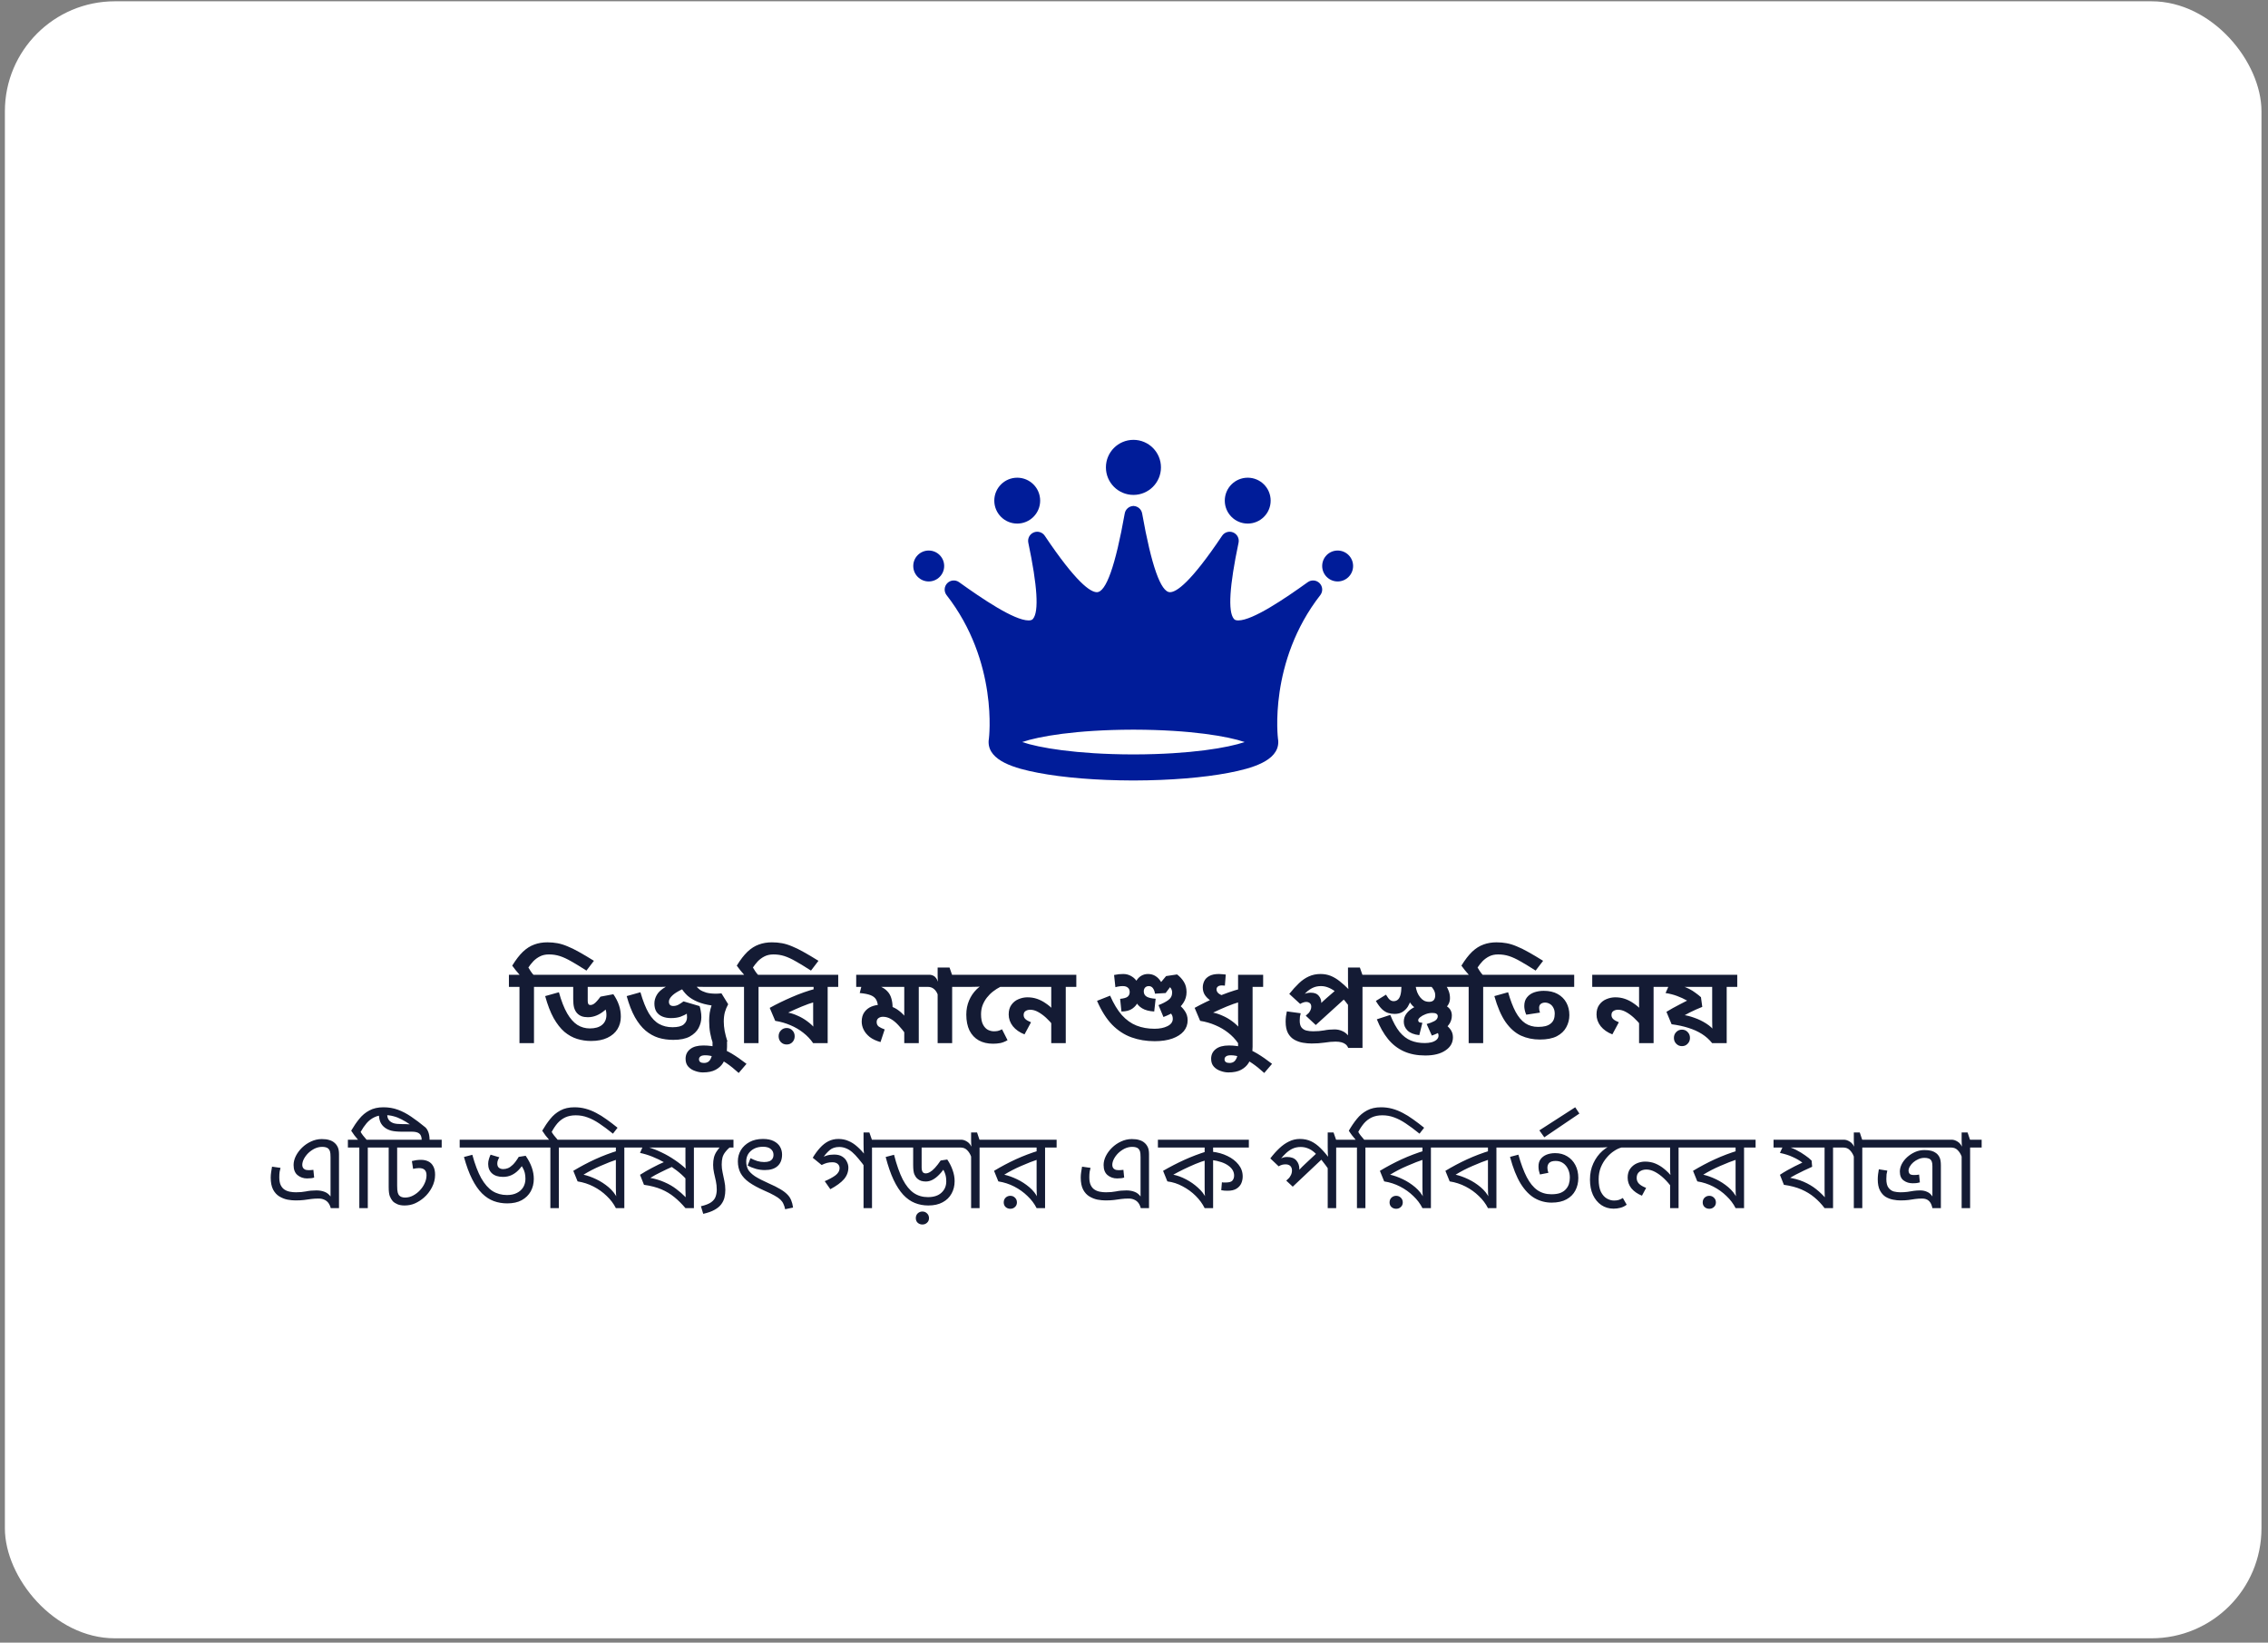 <svg width="330" height="239" viewBox="0 0 330 239" fill="none" xmlns="http://www.w3.org/2000/svg">
<rect x="0" y="0" width="330" height="239" fill="#808080" stroke="none"/>
<rect x="0.711" y="0.188" width="328.34" height="238.18" rx="16" fill="white"/>
<g clip-path="url(#clip0_205_3042)">
<path d="M190.287 84.703C186.955 87.093 182.278 90.271 180.168 90.271C179.75 90.271 179.616 90.145 179.519 90.026C178.657 88.965 178.89 85.241 180.213 78.964C180.344 78.342 180.016 77.717 179.433 77.471C178.85 77.224 178.172 77.426 177.819 77.952C173.267 84.739 171.183 86.162 170.238 86.162C168.897 86.162 167.536 82.307 166.184 74.703C166.076 74.096 165.564 73.654 164.956 73.619V73.611C164.943 73.611 164.931 73.614 164.918 73.614C164.905 73.614 164.891 73.611 164.879 73.611V73.619C164.273 73.654 163.762 74.096 163.652 74.703C162.299 82.307 160.936 86.162 159.597 86.162C158.651 86.162 156.568 84.738 152.017 77.952C151.664 77.426 150.987 77.224 150.402 77.471C149.819 77.717 149.491 78.342 149.622 78.964C150.944 85.241 151.179 88.965 150.316 90.026C150.22 90.146 150.084 90.271 149.667 90.271C147.557 90.271 142.88 87.093 139.547 84.703C139.02 84.324 138.297 84.386 137.84 84.844C137.382 85.301 137.322 86.023 137.7 86.551C145.321 96.298 143.887 107.485 143.887 107.485C143.859 107.64 143.844 107.798 143.844 107.965C143.844 110.713 147.692 111.801 151.044 112.441C154.737 113.149 159.601 113.543 164.769 113.557V113.558C164.818 113.558 164.869 113.558 164.918 113.557C164.967 113.558 165.017 113.558 165.068 113.558V113.557C170.234 113.543 175.099 113.148 178.791 112.441C182.143 111.801 185.992 110.711 185.992 107.965C185.992 107.798 185.977 107.64 185.949 107.485C185.949 107.485 184.515 96.296 192.135 86.551C192.514 86.024 192.454 85.301 191.996 84.844C191.537 84.387 190.815 84.325 190.287 84.703ZM165.066 109.765H165.056C165.009 109.765 164.963 109.767 164.917 109.767C164.869 109.767 164.825 109.765 164.778 109.765H164.768C156.555 109.741 151.125 108.786 148.729 107.965C151.125 107.144 156.555 106.188 164.768 106.165H164.787C164.83 106.165 164.873 106.165 164.916 106.165C164.959 106.165 165 106.165 165.045 106.165H165.065C173.277 106.188 178.706 107.144 181.103 107.965C178.707 108.786 173.279 109.741 165.066 109.765Z" fill="#001C99"/>
<path d="M164.918 72.008C167.13 72.008 168.923 70.214 168.923 68.002C168.923 65.79 167.13 63.997 164.918 63.997C162.706 63.997 160.913 65.79 160.913 68.002C160.913 70.214 162.706 72.008 164.918 72.008Z" fill="#001C99"/>
<path d="M148.009 76.179C149.853 76.179 151.347 74.685 151.347 72.841C151.347 70.998 149.853 69.504 148.009 69.504C146.166 69.504 144.672 70.998 144.672 72.841C144.672 74.685 146.166 76.179 148.009 76.179Z" fill="#001C99"/>
<path d="M181.546 76.179C183.39 76.179 184.884 74.685 184.884 72.841C184.884 70.998 183.39 69.504 181.546 69.504C179.703 69.504 178.209 70.998 178.209 72.841C178.209 74.685 179.703 76.179 181.546 76.179Z" fill="#001C99"/>
<path d="M135.131 84.6C136.373 84.6 137.38 83.593 137.38 82.35C137.38 81.108 136.373 80.101 135.131 80.101C133.888 80.101 132.881 81.108 132.881 82.35C132.881 83.593 133.888 84.6 135.131 84.6Z" fill="#001C99"/>
<path d="M194.631 84.6C195.873 84.6 196.88 83.593 196.88 82.35C196.88 81.108 195.873 80.101 194.631 80.101C193.388 80.101 192.381 81.108 192.381 82.35C192.381 83.593 193.388 84.6 194.631 84.6Z" fill="#001C99"/>
</g>
<path d="M79.233 141.826V143.586H77.697V151.778H75.585V143.586H74.049V141.826H75.601C75.43 141.634 75.244 141.416 75.041 141.17C74.849 140.925 74.678 140.701 74.529 140.498C75.062 139.634 75.585 138.957 76.097 138.466C76.62 137.976 77.169 137.629 77.745 137.426C78.321 137.213 78.956 137.106 79.649 137.106C80.161 137.106 80.646 137.149 81.105 137.234C81.574 137.32 82.06 137.469 82.561 137.682C83.073 137.885 83.638 138.162 84.257 138.514C84.876 138.856 85.596 139.282 86.417 139.794L85.329 141.218C84.465 140.664 83.729 140.216 83.121 139.874C82.513 139.522 81.958 139.266 81.457 139.106C80.956 138.946 80.428 138.866 79.873 138.866C79.372 138.866 78.934 138.962 78.561 139.154C78.188 139.346 77.862 139.586 77.585 139.874C77.318 140.162 77.084 140.461 76.881 140.77C76.977 140.941 77.089 141.122 77.217 141.314C77.345 141.506 77.478 141.677 77.617 141.826H79.233ZM91.084 141.826V143.586H85.516V145.65C85.516 145.81 85.543 145.949 85.596 146.066C85.65 146.173 85.762 146.226 85.932 146.226C86.071 146.226 86.22 146.178 86.38 146.082C86.54 145.976 86.7 145.832 86.86 145.65C87.031 145.458 87.202 145.245 87.372 145.01L89.244 144.658C89.607 145.181 89.879 145.709 90.06 146.242C90.242 146.765 90.332 147.33 90.332 147.938C90.332 148.61 90.167 149.213 89.836 149.746C89.516 150.269 89.031 150.685 88.38 150.994C87.74 151.304 86.946 151.458 85.996 151.458C85.292 151.458 84.615 151.357 83.964 151.154C83.314 150.952 82.7 150.61 82.124 150.13C81.559 149.64 81.036 148.973 80.556 148.13C80.087 147.277 79.676 146.21 79.324 144.93L81.324 144.37C81.676 145.64 82.076 146.664 82.524 147.442C82.972 148.21 83.468 148.77 84.012 149.122C84.567 149.464 85.17 149.634 85.82 149.634C86.588 149.634 87.18 149.464 87.596 149.122C88.023 148.77 88.236 148.285 88.236 147.666C88.236 147.25 88.162 146.909 88.012 146.642C87.863 146.376 87.692 146.125 87.5 145.89L89.132 145.762C88.748 146.274 88.359 146.696 87.964 147.026C87.57 147.357 87.17 147.602 86.764 147.762C86.37 147.922 85.959 148.002 85.532 148.002C85.191 148.002 84.887 147.954 84.62 147.858C84.354 147.752 84.13 147.597 83.948 147.394C83.767 147.192 83.628 146.93 83.532 146.61C83.447 146.29 83.404 145.88 83.404 145.378V143.586H78.908V141.826H91.084ZM97.968 151.298C97.2 151.298 96.48 151.197 95.808 150.994C95.136 150.781 94.512 150.434 93.936 149.954C93.37 149.474 92.853 148.824 92.384 148.002C91.925 147.181 91.525 146.157 91.184 144.93L93.184 144.37C93.557 145.661 93.962 146.68 94.4 147.426C94.848 148.162 95.354 148.685 95.92 148.994C96.485 149.304 97.13 149.458 97.856 149.458C98.613 149.458 99.152 149.325 99.472 149.058C99.802 148.781 99.968 148.429 99.968 148.002C99.968 147.64 99.925 147.341 99.84 147.106C99.765 146.872 99.685 146.674 99.6 146.514L101.072 146.594C100.741 146.893 100.41 147.16 100.08 147.394C99.749 147.618 99.386 147.8 98.992 147.938C98.608 148.066 98.149 148.13 97.616 148.13C97.157 148.13 96.746 148.056 96.384 147.906C96.021 147.757 95.733 147.528 95.52 147.218C95.317 146.898 95.216 146.493 95.216 146.002C95.216 145.576 95.333 145.16 95.568 144.754C95.802 144.338 96.24 143.944 96.88 143.57C96.677 143.581 96.49 143.586 96.32 143.586C96.16 143.586 95.973 143.586 95.76 143.586H90.768V141.826H107.04V143.586H102.304C102.016 143.586 101.68 143.581 101.296 143.57C100.922 143.549 100.597 143.533 100.32 143.522C99.69 143.736 99.152 143.97 98.704 144.226C98.256 144.472 97.914 144.728 97.68 144.994C97.445 145.25 97.328 145.501 97.328 145.746C97.328 145.96 97.386 146.12 97.504 146.226C97.621 146.322 97.76 146.37 97.92 146.37C98.208 146.37 98.464 146.312 98.688 146.194C98.912 146.077 99.168 145.912 99.456 145.698L101.792 146.386C101.866 146.6 101.925 146.845 101.968 147.122C102.021 147.4 102.048 147.693 102.048 148.002C102.048 148.536 101.914 149.058 101.648 149.57C101.381 150.072 100.949 150.488 100.352 150.818C99.754 151.138 98.96 151.298 97.968 151.298ZM105.312 148.626C105.312 149.053 105.354 149.512 105.44 150.002C105.536 150.493 105.669 151 105.84 151.522L103.776 151.954C103.573 151.378 103.424 150.824 103.328 150.29C103.232 149.757 103.184 149.165 103.184 148.514C103.184 148.12 103.21 147.736 103.264 147.362C103.328 146.978 103.418 146.621 103.536 146.29C102.736 146.173 102.048 145.992 101.472 145.746C100.896 145.501 100.41 145.202 100.016 144.85C99.632 144.488 99.312 144.082 99.056 143.634L101.264 143.426C101.392 143.618 101.573 143.805 101.808 143.986C102.053 144.157 102.368 144.301 102.752 144.418C103.146 144.525 103.632 144.578 104.208 144.578C104.325 144.578 104.437 144.573 104.544 144.562C104.661 144.552 104.805 144.541 104.976 144.53L105.952 146.114C105.749 146.477 105.589 146.861 105.472 147.266C105.365 147.672 105.312 148.125 105.312 148.626ZM102.266 156.034C101.903 156.034 101.53 155.965 101.146 155.826C100.751 155.698 100.421 155.49 100.154 155.202C99.887 154.914 99.754 154.53 99.754 154.05C99.754 153.464 99.978 152.994 100.426 152.642C100.863 152.29 101.503 152.114 102.346 152.114C103.114 152.114 103.829 152.21 104.49 152.402C105.151 152.605 105.813 152.904 106.474 153.298C107.135 153.693 107.85 154.189 108.618 154.786L107.482 156.114C106.863 155.549 106.271 155.074 105.706 154.69C105.141 154.306 104.602 154.018 104.09 153.826C103.578 153.634 103.093 153.538 102.634 153.538C102.303 153.538 102.069 153.592 101.93 153.698C101.781 153.805 101.706 153.944 101.706 154.114C101.706 154.306 101.77 154.445 101.898 154.53C102.026 154.616 102.202 154.658 102.426 154.658C102.693 154.658 102.911 154.594 103.082 154.466C103.242 154.338 103.365 154.173 103.45 153.97C103.535 153.778 103.594 153.57 103.626 153.346C103.658 153.133 103.674 152.93 103.674 152.738V151.522H105.786V152.306C105.786 152.648 105.749 153.032 105.674 153.458C105.589 153.885 105.429 154.29 105.194 154.674C104.949 155.069 104.591 155.394 104.122 155.65C103.653 155.906 103.034 156.034 102.266 156.034ZM111.905 141.826V143.586H110.369V151.778H108.257V143.586H106.721V141.826H108.273C108.102 141.634 107.915 141.416 107.713 141.17C107.521 140.925 107.35 140.701 107.201 140.498C107.734 139.634 108.257 138.957 108.769 138.466C109.291 137.976 109.841 137.629 110.417 137.426C110.993 137.213 111.627 137.106 112.321 137.106C112.833 137.106 113.318 137.149 113.777 137.234C114.246 137.32 114.731 137.469 115.233 137.682C115.745 137.885 116.31 138.162 116.929 138.514C117.547 138.856 118.267 139.282 119.089 139.794L118.001 141.218C117.137 140.664 116.401 140.216 115.793 139.874C115.185 139.522 114.63 139.266 114.129 139.106C113.627 138.946 113.099 138.866 112.545 138.866C112.043 138.866 111.606 138.962 111.233 139.154C110.859 139.346 110.534 139.586 110.257 139.874C109.99 140.162 109.755 140.461 109.553 140.77C109.649 140.941 109.761 141.122 109.889 141.314C110.017 141.506 110.15 141.677 110.289 141.826H111.905ZM121.964 141.826V143.586H120.428V151.778H118.316C117.922 151.202 117.442 150.696 116.876 150.258C116.322 149.821 115.703 149.458 115.02 149.17C114.338 148.872 113.596 148.658 112.796 148.53L111.996 146.642C112.978 146.098 114.05 145.576 115.212 145.074C116.386 144.562 117.538 144.157 118.668 143.858L118.38 144.386V143.586H111.58V141.826H121.964ZM118.316 145.394L118.652 145.746C117.948 145.949 117.282 146.184 116.652 146.45C116.034 146.706 115.378 147 114.684 147.33C115.122 147.416 115.575 147.565 116.044 147.778C116.524 147.981 116.988 148.248 117.436 148.578C117.895 148.909 118.306 149.293 118.668 149.73L118.364 149.906C118.354 149.661 118.343 149.416 118.332 149.17C118.322 148.925 118.316 148.685 118.316 148.45V145.394ZM114.46 151.97C114.13 151.97 113.852 151.858 113.628 151.634C113.404 151.4 113.292 151.112 113.292 150.77C113.292 150.429 113.404 150.146 113.628 149.922C113.852 149.688 114.13 149.57 114.46 149.57C114.802 149.57 115.079 149.688 115.292 149.922C115.516 150.146 115.628 150.429 115.628 150.77C115.628 151.112 115.516 151.4 115.292 151.634C115.079 151.858 114.802 151.97 114.46 151.97ZM135.22 141.826V143.586H133.684V151.778H131.572V149.698L131.844 150.546C131.45 150.002 131.071 149.538 130.708 149.154C130.346 148.76 129.983 148.461 129.62 148.258C129.258 148.045 128.874 147.938 128.468 147.938C128.223 147.938 128.01 148.002 127.828 148.13C127.647 148.258 127.556 148.45 127.556 148.706C127.556 148.984 127.658 149.202 127.86 149.362C128.074 149.512 128.362 149.65 128.724 149.778L128.116 151.618C127.476 151.437 126.954 151.192 126.548 150.882C126.154 150.562 125.86 150.21 125.668 149.826C125.476 149.442 125.38 149.048 125.38 148.642C125.38 148.077 125.514 147.613 125.78 147.25C126.047 146.888 126.388 146.621 126.804 146.45C127.231 146.28 127.668 146.194 128.116 146.194C128.639 146.194 129.119 146.264 129.556 146.402C130.004 146.541 130.42 146.76 130.804 147.058C131.188 147.346 131.562 147.725 131.924 148.194L131.604 148.434C131.594 148.178 131.583 147.922 131.572 147.666C131.572 147.4 131.572 147.138 131.572 146.882V143.586H124.58V141.826H135.22ZM129.876 146.642C129.876 146.696 129.871 146.776 129.86 146.882C129.86 146.978 129.85 147.074 129.828 147.17L127.764 146.642C127.743 146.141 127.652 145.746 127.492 145.458C127.332 145.17 127.066 144.952 126.692 144.802C126.319 144.653 125.786 144.546 125.092 144.482L125.508 142.866L126.404 143.122C127.044 143.197 127.583 143.325 128.02 143.506C128.468 143.688 128.826 143.922 129.092 144.21C129.37 144.488 129.567 144.829 129.684 145.234C129.812 145.64 129.876 146.109 129.876 146.642ZM140.077 141.826V143.586H138.541V151.778H136.429V144.674C136.301 144.344 136.119 144.082 135.885 143.89C135.65 143.688 135.346 143.586 134.973 143.586H134.893V141.826H135.213C135.458 141.826 135.687 141.89 135.901 142.018C136.114 142.146 136.311 142.418 136.493 142.834C136.482 142.781 136.466 142.658 136.445 142.466C136.434 142.274 136.429 142.109 136.429 141.97V140.77H138.157L138.525 141.826H140.077ZM146.456 141.826V143.586H145.544C145.181 143.768 144.829 143.992 144.488 144.258C144.157 144.514 143.859 144.813 143.592 145.154C143.336 145.485 143.128 145.853 142.968 146.258C142.819 146.664 142.744 147.101 142.744 147.57C142.744 148.21 142.84 148.712 143.032 149.074C143.224 149.437 143.464 149.693 143.752 149.842C144.04 149.981 144.328 150.05 144.616 150.05C144.808 150.05 144.995 150.034 145.176 150.002C145.357 149.96 145.565 149.88 145.8 149.762L146.6 151.346C146.248 151.549 145.901 151.688 145.56 151.762C145.219 151.826 144.861 151.858 144.488 151.858C143.699 151.858 143.011 151.698 142.424 151.378C141.837 151.048 141.384 150.568 141.064 149.938C140.755 149.298 140.6 148.525 140.6 147.618C140.6 146.882 140.733 146.2 141 145.57C141.267 144.941 141.64 144.392 142.12 143.922C142.611 143.442 143.187 143.08 143.848 142.834L142.824 143.522C142.653 143.544 142.456 143.56 142.232 143.57C142.019 143.581 141.741 143.586 141.4 143.586H139.752V141.826H146.456ZM156.607 141.826V143.586H155.071V151.778H152.959V148.418L153.279 149.25C152.948 148.824 152.591 148.434 152.207 148.082C151.823 147.73 151.433 147.448 151.039 147.234C150.655 147.021 150.276 146.914 149.903 146.914C149.636 146.914 149.407 146.978 149.215 147.106C149.033 147.224 148.943 147.416 148.943 147.682C148.943 147.917 149.028 148.114 149.199 148.274C149.369 148.434 149.641 148.589 150.015 148.738L149.071 150.498C148.356 150.221 147.791 149.826 147.375 149.314C146.969 148.792 146.767 148.221 146.767 147.602C146.767 147.026 146.9 146.557 147.167 146.194C147.433 145.821 147.775 145.549 148.191 145.378C148.617 145.197 149.055 145.106 149.503 145.106C149.993 145.106 150.457 145.181 150.895 145.33C151.332 145.48 151.748 145.693 152.143 145.97C152.548 146.237 152.943 146.568 153.327 146.962L153.007 147.122C152.985 146.866 152.969 146.605 152.959 146.338C152.959 146.061 152.959 145.805 152.959 145.57V143.586H146.143V141.826H156.607ZM167.029 141.714C167.455 141.714 167.823 141.816 168.133 142.018C168.442 142.21 168.714 142.498 168.949 142.882L169.669 142.018L171.269 141.778C171.685 142.098 172.015 142.461 172.261 142.866C172.517 143.272 172.645 143.768 172.645 144.354C172.645 144.92 172.495 145.432 172.197 145.89C171.909 146.349 171.509 146.754 170.997 147.106C170.495 147.448 169.925 147.736 169.285 147.97L168.565 146.242C169.13 146.029 169.599 145.789 169.973 145.522C170.357 145.245 170.549 144.877 170.549 144.418C170.549 144.152 170.474 143.922 170.325 143.73C170.175 143.528 169.962 143.341 169.685 143.17L170.821 142.866L169.605 144.482L168.053 144.578C168.01 144.269 167.914 144.008 167.765 143.794C167.615 143.581 167.407 143.474 167.141 143.474C166.981 143.474 166.847 143.512 166.741 143.586C166.634 143.65 166.554 143.741 166.501 143.858C166.447 143.976 166.421 144.104 166.421 144.242C166.421 144.594 166.57 144.856 166.869 145.026C167.167 145.186 167.594 145.282 168.149 145.314L167.941 147.17C167.205 147.128 166.618 146.973 166.181 146.706C165.743 146.44 165.429 146.093 165.237 145.666C165.045 145.24 164.949 144.781 164.949 144.29C164.949 143.768 165.039 143.314 165.221 142.93C165.402 142.546 165.647 142.248 165.957 142.034C166.277 141.821 166.634 141.714 167.029 141.714ZM163.445 141.714C163.882 141.714 164.282 141.826 164.645 142.05C165.018 142.264 165.317 142.578 165.541 142.994C165.765 143.4 165.877 143.901 165.877 144.498C165.877 144.893 165.786 145.298 165.605 145.714C165.434 146.13 165.151 146.477 164.757 146.754C164.362 147.032 163.834 147.17 163.173 147.17L162.981 145.33C163.525 145.277 163.893 145.17 164.085 145.01C164.277 144.84 164.373 144.621 164.373 144.354C164.373 144.056 164.282 143.837 164.101 143.698C163.93 143.549 163.685 143.474 163.365 143.474C163.162 143.474 162.975 143.49 162.805 143.522C162.645 143.544 162.474 143.581 162.293 143.634L162.101 141.858C162.346 141.805 162.575 141.768 162.789 141.746C163.013 141.725 163.231 141.714 163.445 141.714ZM168.005 151.49C166.789 151.49 165.663 151.304 164.629 150.93C163.594 150.557 162.655 149.944 161.813 149.09C160.981 148.226 160.25 147.069 159.621 145.618L161.525 144.866C162.037 146.04 162.607 146.984 163.237 147.698C163.877 148.402 164.586 148.909 165.365 149.218C166.154 149.528 167.029 149.682 167.989 149.682C168.735 149.682 169.365 149.554 169.877 149.298C170.389 149.042 170.645 148.685 170.645 148.226C170.645 147.864 170.517 147.57 170.261 147.346C170.005 147.112 169.701 146.936 169.349 146.818L171.253 145.986C171.701 146.274 172.069 146.626 172.357 147.042C172.655 147.448 172.805 147.917 172.805 148.45C172.805 149.058 172.613 149.592 172.229 150.05C171.845 150.498 171.295 150.85 170.581 151.106C169.866 151.362 169.007 151.49 168.005 151.49ZM183.792 141.826V143.586H182.256V151.778H180.144C179.75 151.202 179.27 150.696 178.704 150.258C178.15 149.821 177.531 149.458 176.848 149.17C176.166 148.872 175.424 148.658 174.624 148.53L173.824 146.642C174.806 146.098 175.878 145.576 177.04 145.074C178.214 144.562 179.366 144.157 180.496 143.858L180.144 144.386V141.826H183.792ZM180.144 145.394L180.48 145.746C179.776 145.949 179.11 146.184 178.48 146.45C177.862 146.706 177.206 147 176.512 147.33C176.95 147.416 177.403 147.565 177.872 147.778C178.352 147.981 178.816 148.248 179.264 148.578C179.723 148.909 180.134 149.293 180.496 149.73L180.192 149.906C180.182 149.661 180.171 149.41 180.16 149.154C180.15 148.888 180.144 148.589 180.144 148.258V145.394ZM177.36 141.714C177.531 141.714 177.696 141.725 177.856 141.746C178.027 141.757 178.192 141.773 178.352 141.794L178.224 143.41C178.182 143.4 178.123 143.394 178.048 143.394C177.984 143.384 177.899 143.378 177.792 143.378C177.515 143.378 177.312 143.437 177.184 143.554C177.067 143.661 177.008 143.789 177.008 143.938C177.008 144.205 177.131 144.424 177.376 144.594C177.622 144.765 177.984 144.898 178.464 144.994L177.232 146.226C176.774 145.992 176.374 145.752 176.032 145.506C175.702 145.261 175.446 144.989 175.264 144.69C175.094 144.392 175.008 144.045 175.008 143.65C175.008 143.352 175.078 143.053 175.216 142.754C175.355 142.456 175.595 142.21 175.936 142.018C176.288 141.816 176.763 141.714 177.36 141.714ZM178.735 156.034C178.372 156.034 177.999 155.965 177.615 155.826C177.22 155.698 176.889 155.49 176.623 155.202C176.356 154.914 176.223 154.53 176.223 154.05C176.223 153.464 176.447 152.994 176.895 152.642C177.332 152.29 177.972 152.114 178.815 152.114C179.583 152.114 180.297 152.21 180.959 152.402C181.62 152.605 182.281 152.904 182.943 153.298C183.604 153.693 184.319 154.189 185.087 154.786L183.951 156.114C183.332 155.549 182.74 155.074 182.175 154.69C181.609 154.306 181.071 154.018 180.559 153.826C180.047 153.634 179.561 153.538 179.103 153.538C178.772 153.538 178.537 153.592 178.399 153.698C178.249 153.805 178.175 153.944 178.175 154.114C178.175 154.306 178.239 154.445 178.367 154.53C178.495 154.616 178.671 154.658 178.895 154.658C179.161 154.658 179.38 154.594 179.551 154.466C179.711 154.338 179.833 154.173 179.919 153.97C180.004 153.778 180.063 153.57 180.095 153.346C180.127 153.133 180.143 152.93 180.143 152.738V151.522H182.255V152.306C182.255 152.648 182.217 153.032 182.143 153.458C182.057 153.885 181.897 154.29 181.663 154.674C181.417 155.069 181.06 155.394 180.591 155.65C180.121 155.906 179.503 156.034 178.735 156.034ZM199.784 141.826V143.586H198.248V149.154H196.136V145.506L196.232 146.322C195.902 145.874 195.571 145.474 195.24 145.122C194.91 144.77 194.574 144.472 194.232 144.226C193.902 143.981 193.566 143.794 193.224 143.666C192.894 143.538 192.552 143.474 192.2 143.474C191.774 143.474 191.384 143.554 191.032 143.714C190.691 143.874 190.371 144.093 190.072 144.37C189.784 144.648 189.491 144.973 189.192 145.346L189.144 144.978C189.358 144.84 189.587 144.717 189.832 144.61C190.088 144.493 190.387 144.434 190.728 144.434C191.262 144.434 191.646 144.584 191.88 144.882C192.126 145.17 192.248 145.496 192.248 145.858C192.248 146.029 192.243 146.189 192.232 146.338C192.232 146.488 192.222 146.589 192.2 146.642L191.704 146.498C191.811 146.37 191.934 146.237 192.072 146.098C192.222 145.949 192.376 145.8 192.536 145.65C192.696 145.501 192.851 145.362 193 145.234L194.92 143.57L196.184 144.834L191.448 149.138L189.992 147.778L191.496 146.402L190.888 147.218L190.232 147.602C190.414 147.421 190.552 147.234 190.648 147.042C190.744 146.85 190.792 146.669 190.792 146.498C190.792 146.242 190.723 146.061 190.584 145.954C190.446 145.837 190.27 145.778 190.056 145.778C189.918 145.778 189.774 145.805 189.624 145.858C189.486 145.901 189.336 145.97 189.176 146.066L187.592 144.61C188.083 144.002 188.552 143.485 189 143.058C189.459 142.621 189.939 142.29 190.44 142.066C190.952 141.832 191.518 141.714 192.136 141.714C192.68 141.714 193.176 141.805 193.624 141.986C194.072 142.168 194.51 142.429 194.936 142.77C195.374 143.112 195.827 143.522 196.296 144.002L196.232 144.338C196.211 144.125 196.19 143.88 196.168 143.602C196.147 143.325 196.136 143.053 196.136 142.786V140.77H197.864L198.232 141.826H199.784ZM198.248 152.466H196.168C196.083 152.253 195.955 152.077 195.784 151.938C195.624 151.81 195.422 151.714 195.176 151.65C194.942 151.586 194.659 151.554 194.328 151.554C193.848 151.554 193.315 151.602 192.728 151.698C192.152 151.784 191.523 151.826 190.84 151.826C190.435 151.826 190.014 151.789 189.576 151.714C189.139 151.64 188.728 151.496 188.344 151.282C187.96 151.069 187.651 150.754 187.416 150.338C187.182 149.912 187.064 149.346 187.064 148.642C187.064 148.408 187.08 148.152 187.112 147.874C187.155 147.597 187.198 147.357 187.24 147.154L189.256 147.426C189.214 147.565 189.176 147.73 189.144 147.922C189.123 148.114 189.112 148.306 189.112 148.498C189.112 148.936 189.198 149.266 189.368 149.49C189.55 149.714 189.784 149.864 190.072 149.938C190.371 150.013 190.702 150.05 191.064 150.05C191.651 150.05 192.179 150.008 192.648 149.922C193.118 149.826 193.63 149.778 194.184 149.778C194.579 149.778 194.942 149.853 195.272 150.002C195.614 150.141 195.902 150.354 196.136 150.642V148.514H198.248V152.466ZM208.239 147.346C207.492 147.346 206.831 147.192 206.255 146.882C205.689 146.562 205.268 146.125 204.991 145.57L205.247 145.538C205.161 145.858 205.023 146.173 204.831 146.482C204.639 146.781 204.383 147.032 204.063 147.234C203.753 147.426 203.369 147.522 202.911 147.522C202.591 147.522 202.276 147.474 201.967 147.378C201.668 147.282 201.375 147.101 201.087 146.834C200.799 146.557 200.5 146.157 200.191 145.634L201.663 144.722C201.897 145.117 202.095 145.373 202.255 145.49C202.415 145.608 202.585 145.666 202.767 145.666C203.001 145.666 203.199 145.602 203.359 145.474C203.529 145.346 203.663 145.122 203.759 144.802C203.855 144.482 203.908 144.029 203.919 143.442H205.967C206.02 143.773 206.1 144.082 206.207 144.37C206.324 144.648 206.468 144.893 206.639 145.106C206.809 145.32 207.001 145.485 207.215 145.602C207.439 145.709 207.684 145.762 207.951 145.762C208.239 145.762 208.457 145.682 208.607 145.522C208.756 145.352 208.831 145.117 208.831 144.818C208.831 144.477 208.724 144.157 208.511 143.858C208.297 143.549 208.036 143.282 207.727 143.058L209.887 142.786C210.057 142.946 210.223 143.149 210.383 143.394C210.553 143.629 210.692 143.901 210.799 144.21C210.916 144.52 210.975 144.856 210.975 145.218C210.975 145.826 210.724 146.333 210.223 146.738C209.721 147.144 209.06 147.346 208.239 147.346ZM212.479 141.826V143.586H199.471V141.826H212.479ZM208.479 145.922C209.321 145.922 209.993 146.082 210.495 146.402C210.996 146.712 211.247 147.165 211.247 147.762C211.247 148.21 211.124 148.621 210.879 148.994C210.633 149.357 210.292 149.677 209.855 149.954C209.417 150.232 208.911 150.472 208.335 150.674L207.583 148.994C208.02 148.877 208.399 148.733 208.719 148.562C209.039 148.381 209.199 148.146 209.199 147.858C209.199 147.709 209.135 147.592 209.007 147.506C208.889 147.421 208.692 147.378 208.415 147.378C208.063 147.378 207.727 147.442 207.407 147.57C207.097 147.688 206.841 147.832 206.639 148.002C206.447 148.162 206.351 148.306 206.351 148.434C206.351 148.53 206.383 148.616 206.447 148.69C206.521 148.754 206.692 148.797 206.959 148.818L206.511 150.61C205.743 150.525 205.172 150.301 204.799 149.938C204.436 149.576 204.255 149.149 204.255 148.658C204.255 148.221 204.377 147.837 204.623 147.506C204.868 147.165 205.193 146.877 205.599 146.642C206.004 146.408 206.457 146.232 206.959 146.114C207.46 145.986 207.967 145.922 208.479 145.922ZM207.375 153.57C206.191 153.57 205.151 153.368 204.255 152.962C203.369 152.557 202.607 151.965 201.967 151.186C201.327 150.397 200.783 149.437 200.335 148.306L202.287 147.666C202.713 148.722 203.167 149.549 203.647 150.146C204.137 150.733 204.681 151.149 205.279 151.394C205.876 151.64 206.548 151.762 207.295 151.762C207.657 151.762 207.988 151.725 208.287 151.65C208.596 151.565 208.841 151.442 209.023 151.282C209.215 151.112 209.311 150.909 209.311 150.674C209.311 150.397 209.177 150.168 208.911 149.986C208.655 149.805 208.351 149.666 207.999 149.57L209.839 148.738C210.287 148.994 210.66 149.304 210.959 149.666C211.257 150.029 211.407 150.445 211.407 150.914C211.407 151.714 211.044 152.354 210.319 152.834C209.604 153.325 208.623 153.57 207.375 153.57ZM217.342 141.826V143.586H215.806V151.778H213.694V143.586H212.158V141.826H213.71C213.54 141.634 213.353 141.416 213.15 141.17C212.958 140.925 212.788 140.701 212.638 140.498C213.172 139.634 213.694 138.957 214.206 138.466C214.729 137.976 215.278 137.629 215.854 137.426C216.43 137.213 217.065 137.106 217.758 137.106C218.27 137.106 218.756 137.149 219.214 137.234C219.684 137.32 220.169 137.469 220.67 137.682C221.182 137.885 221.748 138.162 222.366 138.514C222.985 138.856 223.705 139.282 224.526 139.794L223.438 141.218C222.574 140.664 221.838 140.216 221.23 139.874C220.622 139.522 220.068 139.266 219.566 139.106C219.065 138.946 218.537 138.866 217.982 138.866C217.481 138.866 217.044 138.962 216.67 139.154C216.297 139.346 215.972 139.586 215.694 139.874C215.428 140.162 215.193 140.461 214.99 140.77C215.086 140.941 215.198 141.122 215.326 141.314C215.454 141.506 215.588 141.677 215.726 141.826H217.342ZM224.058 151.25C223.055 151.25 222.132 151.058 221.29 150.674C220.458 150.28 219.716 149.624 219.066 148.706C218.426 147.778 217.882 146.52 217.434 144.93L219.434 144.37C219.764 145.522 220.127 146.472 220.522 147.218C220.927 147.965 221.396 148.52 221.93 148.882C222.463 149.234 223.087 149.41 223.802 149.41C224.218 149.41 224.575 149.373 224.874 149.298C225.183 149.213 225.434 149.09 225.626 148.93C225.828 148.77 225.978 148.573 226.074 148.338C226.17 148.093 226.218 147.816 226.218 147.506C226.218 147.144 226.148 146.845 226.01 146.61C225.882 146.365 225.711 146.184 225.498 146.066C225.284 145.938 225.055 145.874 224.81 145.874C224.564 145.874 224.356 145.938 224.186 146.066C224.026 146.194 223.946 146.386 223.946 146.642C223.946 146.76 223.956 146.877 223.978 146.994C223.999 147.112 224.031 147.224 224.074 147.33L222.074 147.634C221.967 147.389 221.892 147.16 221.85 146.946C221.807 146.733 221.786 146.546 221.786 146.386C221.786 145.853 221.919 145.426 222.186 145.106C222.452 144.776 222.799 144.536 223.226 144.386C223.663 144.237 224.127 144.162 224.618 144.162C225.418 144.162 226.095 144.317 226.65 144.626C227.204 144.936 227.626 145.357 227.914 145.89C228.202 146.413 228.346 147.016 228.346 147.698C228.346 148.328 228.196 148.914 227.898 149.458C227.61 150.002 227.151 150.44 226.522 150.77C225.892 151.09 225.071 151.25 224.058 151.25ZM229.05 141.826V143.586H217.018V141.826H229.05ZM242.138 141.826V143.586H240.602V151.778H238.49V148.418L238.81 149.25C238.479 148.824 238.122 148.434 237.738 148.082C237.354 147.73 236.965 147.448 236.57 147.234C236.186 147.021 235.807 146.914 235.434 146.914C235.167 146.914 234.938 146.978 234.746 147.106C234.565 147.224 234.474 147.416 234.474 147.682C234.474 147.917 234.559 148.114 234.73 148.274C234.901 148.434 235.173 148.589 235.546 148.738L234.602 150.498C233.887 150.221 233.322 149.826 232.906 149.314C232.501 148.792 232.298 148.221 232.298 147.602C232.298 147.026 232.431 146.557 232.698 146.194C232.965 145.821 233.306 145.549 233.722 145.378C234.149 145.197 234.586 145.106 235.034 145.106C235.525 145.106 235.989 145.181 236.426 145.33C236.863 145.48 237.279 145.693 237.674 145.97C238.079 146.237 238.474 146.568 238.858 146.962L238.538 147.122C238.517 146.866 238.501 146.605 238.49 146.338C238.49 146.061 238.49 145.805 238.49 145.57V143.586H231.674V141.826H242.138ZM252.775 141.826V143.586H251.239V151.778H249.127C248.7 151.245 248.199 150.797 247.623 150.434C247.047 150.072 246.396 149.778 245.671 149.554C244.945 149.32 244.129 149.144 243.223 149.026L242.471 147.218C242.769 147.037 243.079 146.856 243.399 146.674C243.729 146.493 244.071 146.312 244.423 146.13C244.775 145.938 245.127 145.757 245.479 145.586C245.031 145.33 244.545 145.106 244.023 144.914C243.511 144.722 242.951 144.578 242.343 144.482L242.935 143.154L243.543 143.586H241.815V141.826H252.775ZM249.127 143.586H244.551L244.759 143.474C245.132 143.581 245.479 143.72 245.799 143.89C246.129 144.061 246.433 144.253 246.711 144.466C246.999 144.669 247.26 144.877 247.495 145.09L247.687 146.498C247.388 146.616 247.084 146.744 246.775 146.882C246.465 147.021 246.161 147.165 245.863 147.314C245.564 147.464 245.276 147.618 244.999 147.778L244.983 147.682C245.463 147.746 245.991 147.885 246.567 148.098C247.153 148.301 247.713 148.573 248.247 148.914C248.791 149.256 249.228 149.656 249.559 150.114L249.239 150.242C249.185 149.965 249.153 149.688 249.143 149.41C249.132 149.133 249.127 148.84 249.127 148.53V143.586ZM244.727 152.21C244.396 152.21 244.119 152.093 243.895 151.858C243.671 151.634 243.559 151.352 243.559 151.01C243.559 150.669 243.671 150.386 243.895 150.162C244.119 149.928 244.396 149.81 244.727 149.81C245.068 149.81 245.345 149.928 245.559 150.162C245.783 150.386 245.895 150.669 245.895 151.01C245.895 151.352 245.783 151.634 245.559 151.858C245.345 152.093 245.068 152.21 244.727 152.21ZM46.83 165.73C47.268 165.73 47.63 165.778 47.918 165.874C48.217 165.96 48.468 166.093 48.67 166.274C48.873 166.445 49.033 166.658 49.15 166.914C49.268 167.16 49.326 167.501 49.326 167.938V175.778H48.126C48.041 175.458 47.918 175.197 47.758 174.994C47.598 174.792 47.401 174.642 47.166 174.546C46.942 174.44 46.67 174.386 46.35 174.386C45.966 174.386 45.609 174.408 45.278 174.45C44.948 174.493 44.601 174.541 44.238 174.594C43.886 174.637 43.476 174.658 43.006 174.658C42.644 174.658 42.254 174.621 41.838 174.546C41.422 174.461 41.028 174.306 40.654 174.082C40.281 173.858 39.977 173.528 39.742 173.09C39.508 172.642 39.39 172.056 39.39 171.33C39.39 171.074 39.412 170.808 39.454 170.53C39.497 170.242 39.54 169.981 39.582 169.746L40.814 169.922C40.772 170.082 40.729 170.274 40.686 170.498C40.654 170.722 40.638 170.989 40.638 171.298C40.638 171.768 40.708 172.146 40.846 172.434C40.985 172.722 41.172 172.941 41.406 173.09C41.641 173.24 41.902 173.341 42.19 173.394C42.478 173.448 42.772 173.474 43.07 173.474C43.604 173.474 44.089 173.432 44.526 173.346C44.974 173.25 45.476 173.202 46.03 173.202C46.489 173.202 46.889 173.272 47.23 173.41C47.572 173.538 47.86 173.762 48.094 174.082V168.37C48.094 167.976 48.068 167.693 48.014 167.522C47.961 167.352 47.876 167.213 47.758 167.106C47.566 166.946 47.273 166.866 46.878 166.866C46.494 166.866 46.126 166.952 45.774 167.122C45.433 167.293 45.124 167.512 44.846 167.778C44.58 168.045 44.366 168.333 44.206 168.642C44.057 168.941 43.982 169.224 43.982 169.49C43.982 169.597 44.004 169.709 44.046 169.826C44.089 169.944 44.18 170.045 44.318 170.13C44.457 170.216 44.66 170.258 44.926 170.258C45.044 170.258 45.156 170.253 45.262 170.242C45.369 170.232 45.481 170.221 45.598 170.21L45.71 171.33C45.604 171.373 45.46 171.405 45.278 171.426C45.108 171.448 44.905 171.458 44.67 171.458C44.148 171.458 43.689 171.298 43.294 170.978C42.91 170.658 42.718 170.168 42.718 169.506C42.718 169.08 42.825 168.648 43.038 168.21C43.262 167.762 43.566 167.352 43.95 166.978C44.334 166.605 44.772 166.306 45.262 166.082C45.764 165.848 46.286 165.73 46.83 165.73ZM64.267 165.826V166.962H57.787V172.498C57.787 172.968 57.814 173.298 57.867 173.49C57.921 173.682 57.985 173.821 58.059 173.906C58.251 174.13 58.545 174.242 58.939 174.242C59.355 174.242 59.75 174.141 60.123 173.938C60.497 173.736 60.822 173.485 61.099 173.186C61.409 172.856 61.643 172.504 61.803 172.13C61.974 171.757 62.059 171.378 62.059 170.994C62.059 170.653 61.974 170.397 61.803 170.226C61.633 170.045 61.35 169.954 60.955 169.954C60.827 169.954 60.689 169.965 60.539 169.986C60.39 170.008 60.246 170.034 60.107 170.066L59.931 168.93C60.134 168.877 60.342 168.834 60.555 168.802C60.779 168.77 61.014 168.754 61.259 168.754C61.654 168.754 62.006 168.829 62.315 168.978C62.625 169.128 62.865 169.362 63.035 169.682C63.217 170.002 63.307 170.418 63.307 170.93C63.307 171.56 63.153 172.173 62.843 172.77C62.534 173.357 62.145 173.853 61.675 174.258C61.281 174.6 60.849 174.877 60.379 175.09C59.921 175.293 59.414 175.394 58.859 175.394C58.465 175.394 58.123 175.336 57.835 175.218C57.558 175.101 57.329 174.952 57.147 174.77C56.977 174.568 56.833 174.322 56.715 174.034C56.609 173.746 56.555 173.309 56.555 172.722V166.962H54.875V165.826H64.267ZM61.355 165.826C61.345 165.389 61.222 165.085 60.987 164.914C60.763 164.744 60.417 164.658 59.947 164.658H58.571C57.878 164.658 57.339 164.61 56.955 164.514C56.582 164.418 56.262 164.269 55.995 164.066C55.707 163.853 55.489 163.581 55.339 163.25C55.201 162.909 55.131 162.525 55.131 162.098C55.131 161.96 55.137 161.821 55.147 161.682C55.169 161.544 55.19 161.394 55.211 161.234L56.395 161.314C56.374 161.432 56.358 161.544 56.347 161.65C56.337 161.746 56.331 161.848 56.331 161.954C56.331 162.189 56.353 162.397 56.395 162.578C56.449 162.76 56.529 162.909 56.635 163.026C56.785 163.197 56.998 163.33 57.275 163.426C57.563 163.512 57.969 163.554 58.491 163.554H58.939C59.121 163.554 59.334 163.565 59.579 163.586C59.825 163.608 60.134 163.656 60.507 163.73C60.881 163.794 61.345 163.896 61.899 164.034C62.081 164.205 62.225 164.44 62.331 164.738C62.438 165.026 62.497 165.389 62.507 165.826H61.355ZM55.195 165.826V166.962H53.515V175.778H52.283V166.962H50.619V165.826H52.091C51.921 165.624 51.745 165.41 51.563 165.186C51.393 164.962 51.238 164.738 51.099 164.514C51.462 163.885 51.851 163.314 52.267 162.802C52.683 162.28 53.174 161.869 53.739 161.57C54.305 161.261 54.987 161.106 55.787 161.106C56.545 161.106 57.243 161.224 57.883 161.458C58.534 161.693 59.179 162.029 59.819 162.466C60.47 162.904 61.163 163.426 61.899 164.034L61.259 164.77C60.705 164.333 60.193 163.96 59.723 163.65C59.265 163.33 58.833 163.069 58.427 162.866C58.022 162.653 57.622 162.498 57.227 162.402C56.833 162.296 56.417 162.242 55.979 162.242C55.393 162.242 54.886 162.349 54.459 162.562C54.033 162.765 53.659 163.053 53.339 163.426C53.03 163.789 52.742 164.21 52.475 164.69C52.561 164.85 52.678 165.026 52.827 165.218C52.977 165.41 53.147 165.613 53.339 165.826H55.195ZM73.797 175.09C73.103 175.09 72.453 174.978 71.845 174.754C71.237 174.53 70.666 174.157 70.133 173.634C69.61 173.112 69.13 172.418 68.693 171.554C68.255 170.69 67.861 169.618 67.509 168.338L68.725 168.018C69.109 169.426 69.541 170.562 70.021 171.426C70.511 172.28 71.061 172.904 71.669 173.298C72.287 173.682 72.986 173.874 73.765 173.874C74.33 173.874 74.81 173.773 75.205 173.57C75.61 173.368 75.919 173.09 76.133 172.738C76.346 172.376 76.453 171.965 76.453 171.506C76.453 171.186 76.421 170.898 76.357 170.642C76.293 170.386 76.202 170.157 76.085 169.954C75.978 169.741 75.856 169.56 75.717 169.41L76.485 168.162C76.89 168.749 77.189 169.32 77.381 169.874C77.573 170.429 77.669 170.978 77.669 171.522C77.669 172.194 77.519 172.802 77.221 173.346C76.922 173.88 76.485 174.306 75.909 174.626C75.344 174.936 74.639 175.09 73.797 175.09ZM73.189 171.234C72.517 171.234 71.989 171.069 71.605 170.738C71.221 170.397 71.029 169.933 71.029 169.346C71.029 169.101 71.066 168.861 71.141 168.626C71.216 168.381 71.296 168.173 71.381 168.002L72.661 168.386C72.586 168.493 72.517 168.626 72.453 168.786C72.389 168.946 72.357 169.112 72.357 169.282C72.357 169.57 72.437 169.778 72.597 169.906C72.757 170.034 72.965 170.098 73.221 170.098C73.445 170.098 73.669 170.056 73.893 169.97C74.117 169.885 74.357 169.72 74.613 169.474C74.879 169.218 75.168 168.834 75.477 168.322L76.485 168.162L76.357 169.026C76.069 169.506 75.765 169.912 75.445 170.242C75.135 170.562 74.794 170.808 74.421 170.978C74.058 171.149 73.647 171.234 73.189 171.234ZM78.741 165.826V166.962H66.885V165.826H78.741ZM82.992 165.826V166.962H81.312V175.778H80.08V166.962H78.416V165.826H79.888C79.718 165.624 79.541 165.41 79.36 165.186C79.189 164.962 79.035 164.738 78.896 164.514C79.259 163.885 79.648 163.314 80.064 162.802C80.48 162.28 80.971 161.869 81.536 161.57C82.102 161.261 82.784 161.106 83.584 161.106C84.15 161.106 84.688 161.176 85.2 161.314C85.723 161.453 86.235 161.656 86.736 161.922C87.237 162.178 87.744 162.493 88.256 162.866C88.768 163.229 89.302 163.634 89.856 164.082L89.184 164.946C88.448 164.349 87.781 163.853 87.184 163.458C86.597 163.064 86.032 162.77 85.488 162.578C84.955 162.376 84.384 162.274 83.776 162.274C83.189 162.274 82.677 162.376 82.24 162.578C81.814 162.781 81.44 163.064 81.12 163.426C80.811 163.789 80.528 164.21 80.272 164.69C80.358 164.85 80.475 165.026 80.624 165.218C80.773 165.41 80.944 165.613 81.136 165.826H82.992ZM92.522 165.826V166.962H90.842V175.778H89.61C89.29 175.138 88.847 174.552 88.282 174.018C87.728 173.474 87.088 173.016 86.362 172.642C85.637 172.269 84.864 172.018 84.042 171.89L83.418 170.354C84.442 169.736 85.498 169.176 86.586 168.674C87.685 168.173 88.816 167.746 89.978 167.394L89.61 168.066V166.962H82.666V165.826H92.522ZM89.61 168.194L89.946 168.642C89.135 168.909 88.282 169.24 87.386 169.634C86.49 170.018 85.663 170.445 84.906 170.914C85.482 171.042 86.096 171.261 86.746 171.57C87.397 171.88 87.999 172.269 88.554 172.738C89.109 173.208 89.535 173.752 89.834 174.37H89.69C89.669 174.125 89.647 173.88 89.626 173.634C89.615 173.389 89.61 173.096 89.61 172.754V168.194ZM102.645 165.826V166.962H100.965V175.778H99.733C99.211 175.16 98.672 174.626 98.117 174.178C97.563 173.72 96.933 173.341 96.229 173.042C95.525 172.744 94.683 172.525 93.701 172.386L93.125 170.93C93.659 170.589 94.24 170.253 94.869 169.922C95.499 169.581 96.155 169.266 96.837 168.978L97.781 168.866L97.813 169.762C97.28 169.997 96.725 170.258 96.149 170.546C95.573 170.824 95.067 171.101 94.629 171.378C95.408 171.528 96.101 171.741 96.709 172.018C97.328 172.285 97.883 172.605 98.373 172.978C98.875 173.352 99.339 173.757 99.765 174.194C99.765 174.013 99.76 173.826 99.749 173.634C99.739 173.442 99.733 173.245 99.733 173.042V170.786L99.797 170.434C99.787 170.178 99.771 169.917 99.749 169.65C99.739 169.373 99.733 169.101 99.733 168.834V166.962H92.197V165.826H102.645ZM93.589 166.674L94.245 166.898C94.907 167.08 95.573 167.336 96.245 167.666C96.928 167.986 97.579 168.36 98.197 168.786C98.816 169.202 99.365 169.64 99.845 170.098L99.829 171.554C99.424 171.106 98.955 170.68 98.421 170.274C97.899 169.869 97.339 169.501 96.741 169.17C96.144 168.829 95.536 168.536 94.917 168.29C94.299 168.045 93.701 167.864 93.125 167.746L93.589 166.674ZM106.722 165.826V166.962H105.602L106.562 166.61C106.125 166.962 105.794 167.282 105.57 167.57C105.346 167.848 105.197 168.13 105.122 168.418C105.048 168.706 105.01 169.053 105.01 169.458C105.01 169.81 105.053 170.184 105.138 170.578C105.224 170.973 105.309 171.384 105.394 171.81C105.49 172.226 105.538 172.664 105.538 173.122C105.538 173.506 105.496 173.88 105.41 174.242C105.325 174.594 105.165 174.925 104.93 175.234C104.706 175.533 104.381 175.8 103.954 176.034C103.538 176.269 102.994 176.461 102.322 176.61L101.986 175.506C102.669 175.346 103.17 175.149 103.49 174.914C103.821 174.669 104.034 174.392 104.13 174.082C104.237 173.773 104.29 173.442 104.29 173.09C104.29 172.664 104.248 172.248 104.162 171.842C104.077 171.437 103.986 171.037 103.89 170.642C103.805 170.248 103.762 169.864 103.762 169.49C103.762 169.085 103.8 168.733 103.874 168.434C103.949 168.125 104.077 167.832 104.258 167.554C104.44 167.266 104.685 166.957 104.994 166.626L105.234 166.962H102.322V165.826H106.722ZM111.009 165.714C111.659 165.714 112.187 165.821 112.593 166.034C113.009 166.248 113.313 166.525 113.505 166.866C113.697 167.208 113.793 167.581 113.793 167.986C113.793 168.701 113.579 169.256 113.153 169.65C112.726 170.045 112.102 170.242 111.281 170.242C110.854 170.242 110.422 170.184 109.985 170.066C109.547 169.938 109.147 169.778 108.785 169.586L109.201 168.514C109.531 168.685 109.862 168.824 110.193 168.93C110.523 169.026 110.854 169.074 111.185 169.074C111.483 169.074 111.734 169.037 111.937 168.962C112.139 168.877 112.289 168.76 112.385 168.61C112.491 168.45 112.545 168.253 112.545 168.018C112.545 167.677 112.417 167.4 112.161 167.186C111.905 166.962 111.526 166.85 111.025 166.85C110.513 166.85 110.075 166.946 109.713 167.138C109.35 167.33 109.067 167.586 108.865 167.906C108.673 168.226 108.577 168.589 108.577 168.994C108.577 169.432 108.667 169.821 108.849 170.162C109.041 170.493 109.371 170.818 109.841 171.138C110.321 171.448 110.993 171.794 111.857 172.178C112.539 172.477 113.094 172.754 113.521 173.01C113.958 173.266 114.305 173.528 114.561 173.794C114.817 174.05 115.003 174.333 115.121 174.642C115.249 174.941 115.339 175.293 115.393 175.698L114.241 175.938C114.177 175.629 114.091 175.368 113.985 175.154C113.889 174.93 113.739 174.722 113.537 174.53C113.334 174.338 113.046 174.141 112.673 173.938C112.299 173.725 111.803 173.485 111.185 173.218C110.299 172.824 109.574 172.429 109.009 172.034C108.443 171.629 108.027 171.181 107.761 170.69C107.494 170.189 107.361 169.613 107.361 168.962C107.361 168.376 107.505 167.837 107.793 167.346C108.091 166.856 108.513 166.461 109.057 166.162C109.601 165.864 110.251 165.714 111.009 165.714ZM125.648 175.778V168.978L125.984 169.986C125.611 169.453 125.259 168.994 124.928 168.61C124.608 168.216 124.299 167.89 124 167.634C123.702 167.378 123.398 167.192 123.088 167.074C122.779 166.946 122.454 166.882 122.112 166.882C121.547 166.882 121.088 167.032 120.736 167.33C120.395 167.618 120.091 167.954 119.824 168.338L119.6 168.466C119.75 168.328 119.979 168.216 120.288 168.13C120.598 168.034 120.955 167.986 121.36 167.986C121.851 167.986 122.246 168.082 122.544 168.274C122.854 168.466 123.078 168.712 123.216 169.01C123.366 169.298 123.44 169.586 123.44 169.874C123.44 170.504 123.227 171.069 122.8 171.57C122.374 172.061 121.712 172.546 120.816 173.026L120 171.858C120.587 171.613 121.094 171.341 121.52 171.042C121.947 170.733 122.16 170.365 122.16 169.938C122.16 169.704 122.07 169.506 121.888 169.346C121.707 169.186 121.446 169.106 121.104 169.106C120.827 169.106 120.566 169.138 120.32 169.202C120.086 169.266 119.83 169.368 119.552 169.506L118.256 168.45C118.587 167.896 118.939 167.416 119.312 167.01C119.686 166.594 120.091 166.274 120.528 166.05C120.976 165.826 121.462 165.714 121.984 165.714C122.518 165.714 123.003 165.81 123.44 166.002C123.888 166.184 124.32 166.461 124.736 166.834C125.163 167.208 125.59 167.672 126.016 168.226L125.728 168.05C125.707 167.901 125.686 167.672 125.664 167.362C125.654 167.053 125.648 166.738 125.648 166.418V164.77H126.496L126.864 165.826H128.56V166.962H126.88V175.778H125.648ZM139.956 165.826V166.962H134.1V169.826C134.1 170.136 134.148 170.365 134.244 170.514C134.34 170.653 134.49 170.722 134.692 170.722C134.895 170.722 135.103 170.658 135.316 170.53C135.54 170.402 135.78 170.2 136.036 169.922C136.292 169.645 136.57 169.288 136.868 168.85L137.828 168.706C138.17 169.208 138.431 169.725 138.612 170.258C138.804 170.792 138.9 171.325 138.9 171.858C138.9 172.53 138.751 173.133 138.452 173.666C138.164 174.2 137.732 174.621 137.156 174.93C136.591 175.24 135.898 175.394 135.076 175.394C134.372 175.394 133.716 175.272 133.108 175.026C132.5 174.781 131.94 174.386 131.428 173.842C130.916 173.288 130.447 172.562 130.02 171.666C129.594 170.76 129.21 169.65 128.868 168.338L130.084 168.018C130.468 169.501 130.89 170.696 131.348 171.602C131.818 172.498 132.351 173.154 132.948 173.57C133.546 173.976 134.234 174.178 135.012 174.178C135.866 174.178 136.522 173.965 136.98 173.538C137.45 173.112 137.684 172.562 137.684 171.89C137.684 171.41 137.615 171 137.476 170.658C137.348 170.317 137.178 170.034 136.964 169.81L137.7 169.506C137.38 170.05 137.05 170.498 136.708 170.85C136.378 171.202 136.042 171.469 135.7 171.65C135.37 171.821 135.039 171.906 134.708 171.906C134.463 171.906 134.234 171.874 134.02 171.81C133.807 171.736 133.626 171.629 133.476 171.49C133.306 171.341 133.162 171.133 133.044 170.866C132.927 170.589 132.868 170.13 132.868 169.49V166.962H128.244V165.826H139.956ZM134.212 178.162C133.946 178.162 133.716 178.077 133.524 177.906C133.343 177.736 133.252 177.512 133.252 177.234C133.252 176.957 133.343 176.728 133.524 176.546C133.716 176.365 133.946 176.274 134.212 176.274C134.479 176.274 134.703 176.365 134.884 176.546C135.076 176.728 135.172 176.957 135.172 177.234C135.172 177.512 135.076 177.736 134.884 177.906C134.703 178.077 134.479 178.162 134.212 178.162ZM144.211 165.826V166.962H142.531V175.778H141.299V168.274C141.171 167.912 140.979 167.602 140.723 167.346C140.478 167.09 140.158 166.962 139.763 166.962H139.635V165.826H139.875C140.131 165.826 140.398 165.912 140.675 166.082C140.952 166.242 141.176 166.493 141.347 166.834C141.336 166.781 141.326 166.658 141.315 166.466C141.304 166.274 141.299 166.109 141.299 165.97V164.77H142.163L142.515 165.826H144.211ZM153.741 165.826V166.962H152.061V175.778H150.829C150.509 175.138 150.066 174.552 149.501 174.018C148.946 173.474 148.306 173.016 147.581 172.642C146.856 172.269 146.082 172.018 145.261 171.89L144.637 170.354C145.661 169.736 146.717 169.176 147.805 168.674C148.904 168.173 150.034 167.746 151.197 167.394L150.829 168.066V166.962H143.885V165.826H153.741ZM150.829 168.194L151.165 168.642C150.354 168.909 149.501 169.24 148.605 169.634C147.709 170.018 146.882 170.445 146.125 170.914C146.701 171.042 147.314 171.261 147.965 171.57C148.616 171.88 149.218 172.269 149.773 172.738C150.328 173.208 150.754 173.752 151.053 174.37H150.909C150.888 174.125 150.866 173.88 150.845 173.634C150.834 173.389 150.829 173.096 150.829 172.754V168.194ZM147.005 175.874C146.738 175.874 146.509 175.789 146.317 175.618C146.136 175.448 146.045 175.224 146.045 174.946C146.045 174.669 146.136 174.44 146.317 174.258C146.509 174.077 146.738 173.986 147.005 173.986C147.272 173.986 147.496 174.077 147.677 174.258C147.869 174.44 147.965 174.669 147.965 174.946C147.965 175.224 147.869 175.448 147.677 175.618C147.496 175.789 147.272 175.874 147.005 175.874ZM164.69 165.73C165.127 165.73 165.49 165.778 165.778 165.874C166.076 165.96 166.327 166.093 166.53 166.274C166.732 166.445 166.892 166.658 167.01 166.914C167.127 167.16 167.186 167.501 167.186 167.938V175.778H165.986C165.9 175.458 165.778 175.197 165.618 174.994C165.458 174.792 165.26 174.642 165.026 174.546C164.802 174.44 164.53 174.386 164.21 174.386C163.826 174.386 163.468 174.408 163.138 174.45C162.807 174.493 162.46 174.541 162.098 174.594C161.746 174.637 161.335 174.658 160.866 174.658C160.503 174.658 160.114 174.621 159.698 174.546C159.282 174.461 158.887 174.306 158.514 174.082C158.14 173.858 157.836 173.528 157.602 173.09C157.367 172.642 157.25 172.056 157.25 171.33C157.25 171.074 157.271 170.808 157.314 170.53C157.356 170.242 157.399 169.981 157.442 169.746L158.674 169.922C158.631 170.082 158.588 170.274 158.546 170.498C158.514 170.722 158.498 170.989 158.498 171.298C158.498 171.768 158.567 172.146 158.706 172.434C158.844 172.722 159.031 172.941 159.266 173.09C159.5 173.24 159.762 173.341 160.05 173.394C160.338 173.448 160.631 173.474 160.93 173.474C161.463 173.474 161.948 173.432 162.386 173.346C162.834 173.25 163.335 173.202 163.89 173.202C164.348 173.202 164.748 173.272 165.09 173.41C165.431 173.538 165.719 173.762 165.954 174.082V168.37C165.954 167.976 165.927 167.693 165.874 167.522C165.82 167.352 165.735 167.213 165.618 167.106C165.426 166.946 165.132 166.866 164.738 166.866C164.354 166.866 163.986 166.952 163.634 167.122C163.292 167.293 162.983 167.512 162.706 167.778C162.439 168.045 162.226 168.333 162.066 168.642C161.916 168.941 161.842 169.224 161.842 169.49C161.842 169.597 161.863 169.709 161.906 169.826C161.948 169.944 162.039 170.045 162.178 170.13C162.316 170.216 162.519 170.258 162.786 170.258C162.903 170.258 163.015 170.253 163.122 170.242C163.228 170.232 163.34 170.221 163.458 170.21L163.57 171.33C163.463 171.373 163.319 171.405 163.138 171.426C162.967 171.448 162.764 171.458 162.53 171.458C162.007 171.458 161.548 171.298 161.154 170.978C160.77 170.658 160.578 170.168 160.578 169.506C160.578 169.08 160.684 168.648 160.898 168.21C161.122 167.762 161.426 167.352 161.81 166.978C162.194 166.605 162.631 166.306 163.122 166.082C163.623 165.848 164.146 165.73 164.69 165.73ZM181.711 165.826V166.962H176.511V167.954V168.21V175.778H175.279C174.969 175.149 174.537 174.557 173.983 174.002C173.428 173.448 172.793 172.984 172.079 172.61C171.375 172.226 170.633 171.986 169.855 171.89L169.231 170.354C170.265 169.757 171.3 169.224 172.335 168.754C173.369 168.285 174.468 167.869 175.631 167.506L175.279 168.178V166.962H168.479V165.826H181.711ZM175.279 168.306L175.615 168.77C175.071 168.92 174.505 169.117 173.919 169.362C173.343 169.608 172.777 169.864 172.223 170.13C171.679 170.397 171.177 170.658 170.719 170.914C171.316 171.032 171.929 171.256 172.559 171.586C173.199 171.917 173.78 172.322 174.303 172.802C174.836 173.272 175.231 173.784 175.487 174.338L175.359 174.37C175.337 174.125 175.316 173.88 175.295 173.634C175.284 173.389 175.279 173.096 175.279 172.754V168.306ZM180.815 171.17C180.815 171.522 180.745 171.858 180.607 172.178C180.468 172.488 180.239 172.744 179.919 172.946C179.599 173.149 179.172 173.25 178.639 173.25C178.468 173.25 178.303 173.245 178.143 173.234C177.993 173.224 177.844 173.202 177.695 173.17L177.791 172.018C177.855 172.029 177.929 172.04 178.015 172.05C178.111 172.05 178.217 172.05 178.335 172.05C178.847 172.05 179.177 171.954 179.327 171.762C179.487 171.56 179.567 171.32 179.567 171.042C179.567 170.477 179.289 169.997 178.735 169.602C178.191 169.197 177.38 168.92 176.303 168.77L176.351 167.57C177.172 167.656 177.919 167.864 178.591 168.194C179.263 168.514 179.801 168.93 180.207 169.442C180.612 169.944 180.815 170.52 180.815 171.17ZM196.098 165.826V166.962H194.418V175.778H193.186V169.442L193.538 170.466C193.101 169.826 192.701 169.282 192.338 168.834C191.976 168.376 191.629 168.002 191.298 167.714C190.978 167.426 190.653 167.218 190.322 167.09C189.992 166.952 189.634 166.882 189.25 166.882C188.824 166.882 188.434 166.962 188.082 167.122C187.741 167.282 187.426 167.496 187.138 167.762C186.85 168.029 186.584 168.317 186.338 168.626L186.21 168.658C186.381 168.552 186.546 168.472 186.706 168.418C186.877 168.365 187.064 168.338 187.266 168.338C187.885 168.338 188.338 168.509 188.626 168.85C188.914 169.181 189.058 169.592 189.058 170.082C189.058 170.2 189.053 170.312 189.042 170.418C189.032 170.525 189.016 170.605 188.994 170.658L188.722 170.562C188.85 170.424 188.973 170.29 189.09 170.162C189.208 170.034 189.33 169.906 189.458 169.778C189.597 169.65 189.736 169.517 189.874 169.378L191.858 167.522L192.642 168.37L188.098 172.658L187.154 171.778L188.466 170.53L187.89 171.218L187.41 171.586C187.57 171.405 187.704 171.213 187.81 171.01C187.928 170.797 187.986 170.557 187.986 170.29C187.986 170.024 187.906 169.81 187.746 169.65C187.586 169.49 187.352 169.41 187.042 169.41C186.872 169.41 186.706 169.432 186.546 169.474C186.386 169.517 186.221 169.592 186.05 169.698L184.834 168.546C185.261 167.981 185.698 167.49 186.146 167.074C186.594 166.648 187.064 166.317 187.554 166.082C188.045 165.837 188.573 165.714 189.138 165.714C189.736 165.714 190.274 165.826 190.754 166.05C191.234 166.274 191.698 166.61 192.146 167.058C192.594 167.496 193.064 168.05 193.554 168.722L193.266 168.642C193.234 168.386 193.213 168.109 193.202 167.81C193.192 167.512 193.186 167.192 193.186 166.85V164.77H194.034L194.402 165.826H196.098ZM200.352 165.826V166.962H198.672V175.778H197.44V166.962H195.776V165.826H197.248C197.077 165.624 196.901 165.41 196.72 165.186C196.549 164.962 196.394 164.738 196.256 164.514C196.618 163.885 197.008 163.314 197.424 162.802C197.84 162.28 198.33 161.869 198.896 161.57C199.461 161.261 200.144 161.106 200.944 161.106C201.509 161.106 202.048 161.176 202.56 161.314C203.082 161.453 203.594 161.656 204.096 161.922C204.597 162.178 205.104 162.493 205.616 162.866C206.128 163.229 206.661 163.634 207.216 164.082L206.544 164.946C205.808 164.349 205.141 163.853 204.544 163.458C203.957 163.064 203.392 162.77 202.848 162.578C202.314 162.376 201.744 162.274 201.136 162.274C200.549 162.274 200.037 162.376 199.6 162.578C199.173 162.781 198.8 163.064 198.48 163.426C198.17 163.789 197.888 164.21 197.632 164.69C197.717 164.85 197.834 165.026 197.984 165.218C198.133 165.41 198.304 165.613 198.496 165.826H200.352ZM209.882 165.826V166.962H208.202V175.778H206.97C206.65 175.138 206.207 174.552 205.642 174.018C205.087 173.474 204.447 173.016 203.722 172.642C202.996 172.269 202.223 172.018 201.402 171.89L200.778 170.354C201.802 169.736 202.858 169.176 203.946 168.674C205.044 168.173 206.175 167.746 207.338 167.394L206.97 168.066V166.962H200.026V165.826H209.882ZM206.97 168.194L207.306 168.642C206.495 168.909 205.642 169.24 204.746 169.634C203.85 170.018 203.023 170.445 202.266 170.914C202.842 171.042 203.455 171.261 204.106 171.57C204.756 171.88 205.359 172.269 205.914 172.738C206.468 173.208 206.895 173.752 207.194 174.37H207.05C207.028 174.125 207.007 173.88 206.986 173.634C206.975 173.389 206.97 173.096 206.97 172.754V168.194ZM203.146 175.874C202.879 175.874 202.65 175.789 202.458 175.618C202.276 175.448 202.186 175.224 202.186 174.946C202.186 174.669 202.276 174.44 202.458 174.258C202.65 174.077 202.879 173.986 203.146 173.986C203.412 173.986 203.636 174.077 203.818 174.258C204.01 174.44 204.106 174.669 204.106 174.946C204.106 175.224 204.01 175.448 203.818 175.618C203.636 175.789 203.412 175.874 203.146 175.874ZM219.413 165.826V166.962H217.733V175.778H216.501C216.181 175.138 215.738 174.552 215.173 174.018C214.618 173.474 213.978 173.016 213.253 172.642C212.527 172.269 211.754 172.018 210.933 171.89L210.309 170.354C211.333 169.736 212.389 169.176 213.477 168.674C214.575 168.173 215.706 167.746 216.869 167.394L216.501 168.066V166.962H209.557V165.826H219.413ZM216.501 168.194L216.837 168.642C216.026 168.909 215.173 169.24 214.277 169.634C213.381 170.018 212.554 170.445 211.797 170.914C212.373 171.042 212.986 171.261 213.637 171.57C214.287 171.88 214.89 172.269 215.445 172.738C215.999 173.208 216.426 173.752 216.725 174.37H216.581C216.559 174.125 216.538 173.88 216.517 173.634C216.506 173.389 216.501 173.096 216.501 172.754V168.194ZM225.76 174.978C224.885 174.978 224.069 174.765 223.312 174.338C222.555 173.901 221.872 173.197 221.264 172.226C220.667 171.256 220.149 169.954 219.712 168.322L220.928 168.002C221.301 169.325 221.707 170.413 222.144 171.266C222.592 172.12 223.104 172.749 223.68 173.154C224.267 173.56 224.949 173.762 225.728 173.762C226.229 173.762 226.651 173.704 226.992 173.586C227.333 173.458 227.605 173.282 227.808 173.058C228.021 172.834 228.176 172.578 228.272 172.29C228.368 171.992 228.416 171.672 228.416 171.33C228.416 170.882 228.331 170.477 228.16 170.114C227.989 169.741 227.749 169.448 227.44 169.234C227.131 169.021 226.768 168.914 226.352 168.914C225.925 168.914 225.616 169.005 225.424 169.186C225.243 169.368 225.152 169.608 225.152 169.906C225.152 170.013 225.163 170.125 225.184 170.242C225.205 170.36 225.243 170.493 225.296 170.642L224.064 170.882C224 170.68 223.947 170.482 223.904 170.29C223.872 170.098 223.856 169.901 223.856 169.698C223.856 169.282 223.957 168.936 224.16 168.658C224.373 168.37 224.661 168.152 225.024 168.002C225.397 167.853 225.819 167.778 226.288 167.778C226.949 167.778 227.531 167.933 228.032 168.242C228.533 168.541 228.928 168.962 229.216 169.506C229.504 170.05 229.648 170.68 229.648 171.394C229.648 172.066 229.504 172.674 229.216 173.218C228.939 173.752 228.512 174.178 227.936 174.498C227.36 174.818 226.635 174.978 225.76 174.978ZM230.72 165.826V166.962H219.088V165.826H230.72ZM223.981 164.466L229.197 161.106L229.805 162.018L224.701 165.474L223.981 164.466ZM236.257 165.826V166.962H235.937C235.606 167.037 235.249 167.202 234.865 167.458C234.481 167.704 234.118 168.029 233.777 168.434C233.435 168.829 233.153 169.293 232.929 169.826C232.715 170.36 232.609 170.946 232.609 171.586C232.609 172.354 232.721 172.968 232.945 173.426C233.179 173.874 233.467 174.194 233.809 174.386C234.15 174.578 234.491 174.674 234.833 174.674C235.099 174.674 235.323 174.648 235.505 174.594C235.686 174.541 235.894 174.445 236.129 174.306L236.689 175.282C236.411 175.496 236.107 175.645 235.777 175.73C235.446 175.816 235.115 175.858 234.785 175.858C234.113 175.858 233.515 175.682 232.993 175.33C232.481 174.978 232.075 174.488 231.777 173.858C231.489 173.218 231.345 172.472 231.345 171.618C231.345 170.744 231.51 169.954 231.841 169.25C232.171 168.536 232.614 167.933 233.169 167.442C233.734 166.952 234.358 166.594 235.041 166.37L234.017 166.898C233.825 166.92 233.617 166.936 233.393 166.946C233.169 166.957 232.918 166.962 232.641 166.962H230.401V165.826H236.257ZM245.916 165.826V166.962H244.236V175.778H243.004V171.89L243.26 172.786C242.908 172.296 242.524 171.853 242.108 171.458C241.692 171.064 241.265 170.749 240.828 170.514C240.39 170.28 239.964 170.162 239.548 170.162C239.153 170.162 238.817 170.269 238.54 170.482C238.273 170.685 238.14 170.989 238.14 171.394C238.14 171.714 238.252 171.992 238.476 172.226C238.7 172.45 239.046 172.653 239.516 172.834L238.908 173.97C238.257 173.704 237.745 173.346 237.372 172.898C237.009 172.44 236.828 171.922 236.828 171.346C236.828 170.824 236.95 170.392 237.196 170.05C237.452 169.698 237.772 169.437 238.156 169.266C238.55 169.096 238.95 169.01 239.356 169.01C239.91 169.01 240.417 169.106 240.876 169.298C241.334 169.49 241.761 169.752 242.156 170.082C242.561 170.413 242.945 170.797 243.308 171.234L243.084 171.298C243.052 171.053 243.03 170.813 243.02 170.578C243.009 170.333 243.004 170.088 243.004 169.842V166.962H235.932V165.826H245.916ZM255.444 165.826V166.962H253.764V175.778H252.532C252.212 175.138 251.769 174.552 251.204 174.018C250.649 173.474 250.009 173.016 249.284 172.642C248.559 172.269 247.785 172.018 246.964 171.89L246.34 170.354C247.364 169.736 248.42 169.176 249.508 168.674C250.607 168.173 251.737 167.746 252.9 167.394L252.532 168.066V166.962H245.588V165.826H255.444ZM252.532 168.194L252.868 168.642C252.057 168.909 251.204 169.24 250.308 169.634C249.412 170.018 248.585 170.445 247.828 170.914C248.404 171.042 249.017 171.261 249.668 171.57C250.319 171.88 250.921 172.269 251.476 172.738C252.031 173.208 252.457 173.752 252.756 174.37H252.612C252.591 174.125 252.569 173.88 252.548 173.634C252.537 173.389 252.532 173.096 252.532 172.754V168.194ZM248.708 175.874C248.441 175.874 248.212 175.789 248.02 175.618C247.839 175.448 247.748 175.224 247.748 174.946C247.748 174.669 247.839 174.44 248.02 174.258C248.212 174.077 248.441 173.986 248.708 173.986C248.975 173.986 249.199 174.077 249.38 174.258C249.572 174.44 249.668 174.669 249.668 174.946C249.668 175.224 249.572 175.448 249.38 175.618C249.199 175.789 248.975 175.874 248.708 175.874ZM268.393 165.826V166.962H266.713V175.778H265.481C265.033 175.181 264.537 174.658 263.993 174.21C263.449 173.752 262.819 173.368 262.105 173.058C261.39 172.749 260.542 172.525 259.561 172.386L258.985 170.93C259.315 170.706 259.662 170.493 260.025 170.29C260.387 170.088 260.755 169.89 261.129 169.698C261.513 169.506 261.886 169.325 262.249 169.154C261.843 168.845 261.374 168.573 260.841 168.338C260.318 168.093 259.699 167.896 258.985 167.746L259.481 166.658L259.513 166.962H258.057V165.826H268.393ZM265.481 166.962H260.377L260.041 166.818C260.489 166.925 260.937 167.096 261.385 167.33C261.843 167.565 262.265 167.821 262.649 168.098C263.043 168.365 263.358 168.621 263.593 168.866L263.673 169.762C263.289 169.933 262.883 170.12 262.457 170.322C262.041 170.525 261.635 170.728 261.241 170.93C260.857 171.133 260.515 171.336 260.217 171.538L260.025 171.298C260.942 171.426 261.742 171.64 262.425 171.938C263.118 172.237 263.731 172.6 264.265 173.026C264.798 173.453 265.289 173.928 265.737 174.45L265.529 174.514C265.518 174.29 265.507 174.05 265.497 173.794C265.486 173.528 265.481 173.277 265.481 173.042V166.962ZM272.648 165.826V166.962H270.968V175.778H269.736V168.274C269.608 167.912 269.416 167.602 269.16 167.346C268.915 167.09 268.595 166.962 268.2 166.962H268.072V165.826H268.312C268.568 165.826 268.835 165.912 269.112 166.082C269.39 166.242 269.614 166.493 269.784 166.834C269.774 166.781 269.763 166.658 269.752 166.466C269.742 166.274 269.736 166.109 269.736 165.97V164.77H270.6L270.952 165.826H272.648ZM280.018 167.33C280.424 167.33 280.76 167.368 281.026 167.442C281.293 167.517 281.522 167.629 281.714 167.778C281.938 167.949 282.109 168.168 282.226 168.434C282.344 168.69 282.402 169.064 282.402 169.554V175.778H281.17C281.074 175.298 280.904 174.946 280.658 174.722C280.413 174.498 280.088 174.386 279.682 174.386C279.32 174.386 278.984 174.408 278.674 174.45C278.365 174.493 278.04 174.541 277.698 174.594C277.368 174.637 276.973 174.658 276.514 174.658C276.184 174.658 275.826 174.621 275.442 174.546C275.058 174.472 274.696 174.333 274.354 174.13C274.024 173.917 273.752 173.608 273.538 173.202C273.325 172.797 273.218 172.258 273.218 171.586C273.218 171.352 273.234 171.101 273.266 170.834C273.298 170.568 273.336 170.333 273.378 170.13L274.61 170.322C274.568 170.493 274.53 170.669 274.498 170.85C274.477 171.032 274.466 171.261 274.466 171.538C274.466 172.114 274.573 172.541 274.786 172.818C275 173.096 275.261 173.277 275.57 173.362C275.89 173.437 276.2 173.474 276.498 173.474C276.893 173.474 277.245 173.453 277.554 173.41C277.864 173.357 278.162 173.309 278.45 173.266C278.749 173.224 279.064 173.202 279.394 173.202C279.768 173.202 280.104 173.272 280.402 173.41C280.712 173.538 280.968 173.762 281.17 174.082V169.666C281.17 169.389 281.144 169.181 281.09 169.042C281.048 168.893 280.973 168.776 280.866 168.69C280.781 168.616 280.669 168.562 280.53 168.53C280.402 168.488 280.232 168.466 280.018 168.466C279.698 168.466 279.4 168.53 279.122 168.658C278.856 168.776 278.616 168.925 278.402 169.106C278.189 169.288 278.018 169.49 277.89 169.714C277.762 169.928 277.698 170.136 277.698 170.338C277.698 170.498 277.746 170.642 277.842 170.77C277.938 170.898 278.162 170.962 278.514 170.962C278.664 170.962 278.792 170.957 278.898 170.946C279.016 170.936 279.128 170.92 279.234 170.898L279.346 172.034C279.24 172.066 279.096 172.098 278.914 172.13C278.744 172.152 278.53 172.162 278.274 172.162C277.794 172.162 277.368 172.029 276.994 171.762C276.621 171.496 276.434 171.058 276.434 170.45C276.434 170.098 276.525 169.741 276.706 169.378C276.898 169.005 277.165 168.664 277.506 168.354C277.837 168.056 278.216 167.81 278.642 167.618C279.069 167.426 279.528 167.33 280.018 167.33ZM284.082 165.826V166.962H272.322V165.826H284.082ZM288.336 165.826V166.962H286.656V175.778H285.424V168.274C285.296 167.912 285.104 167.602 284.848 167.346C284.603 167.09 284.283 166.962 283.888 166.962H283.76V165.826H284C284.256 165.826 284.523 165.912 284.8 166.082C285.077 166.242 285.301 166.493 285.472 166.834C285.461 166.781 285.451 166.658 285.44 166.466C285.429 166.274 285.424 166.109 285.424 165.97V164.77H286.288L286.64 165.826H288.336Z" fill="#141B34"/>
<defs>
<clipPath id="clip0_205_3042">
<rect width="64" height="64" fill="white" transform="translate(132.881 56.778)"/>
</clipPath>
</defs>
</svg>
